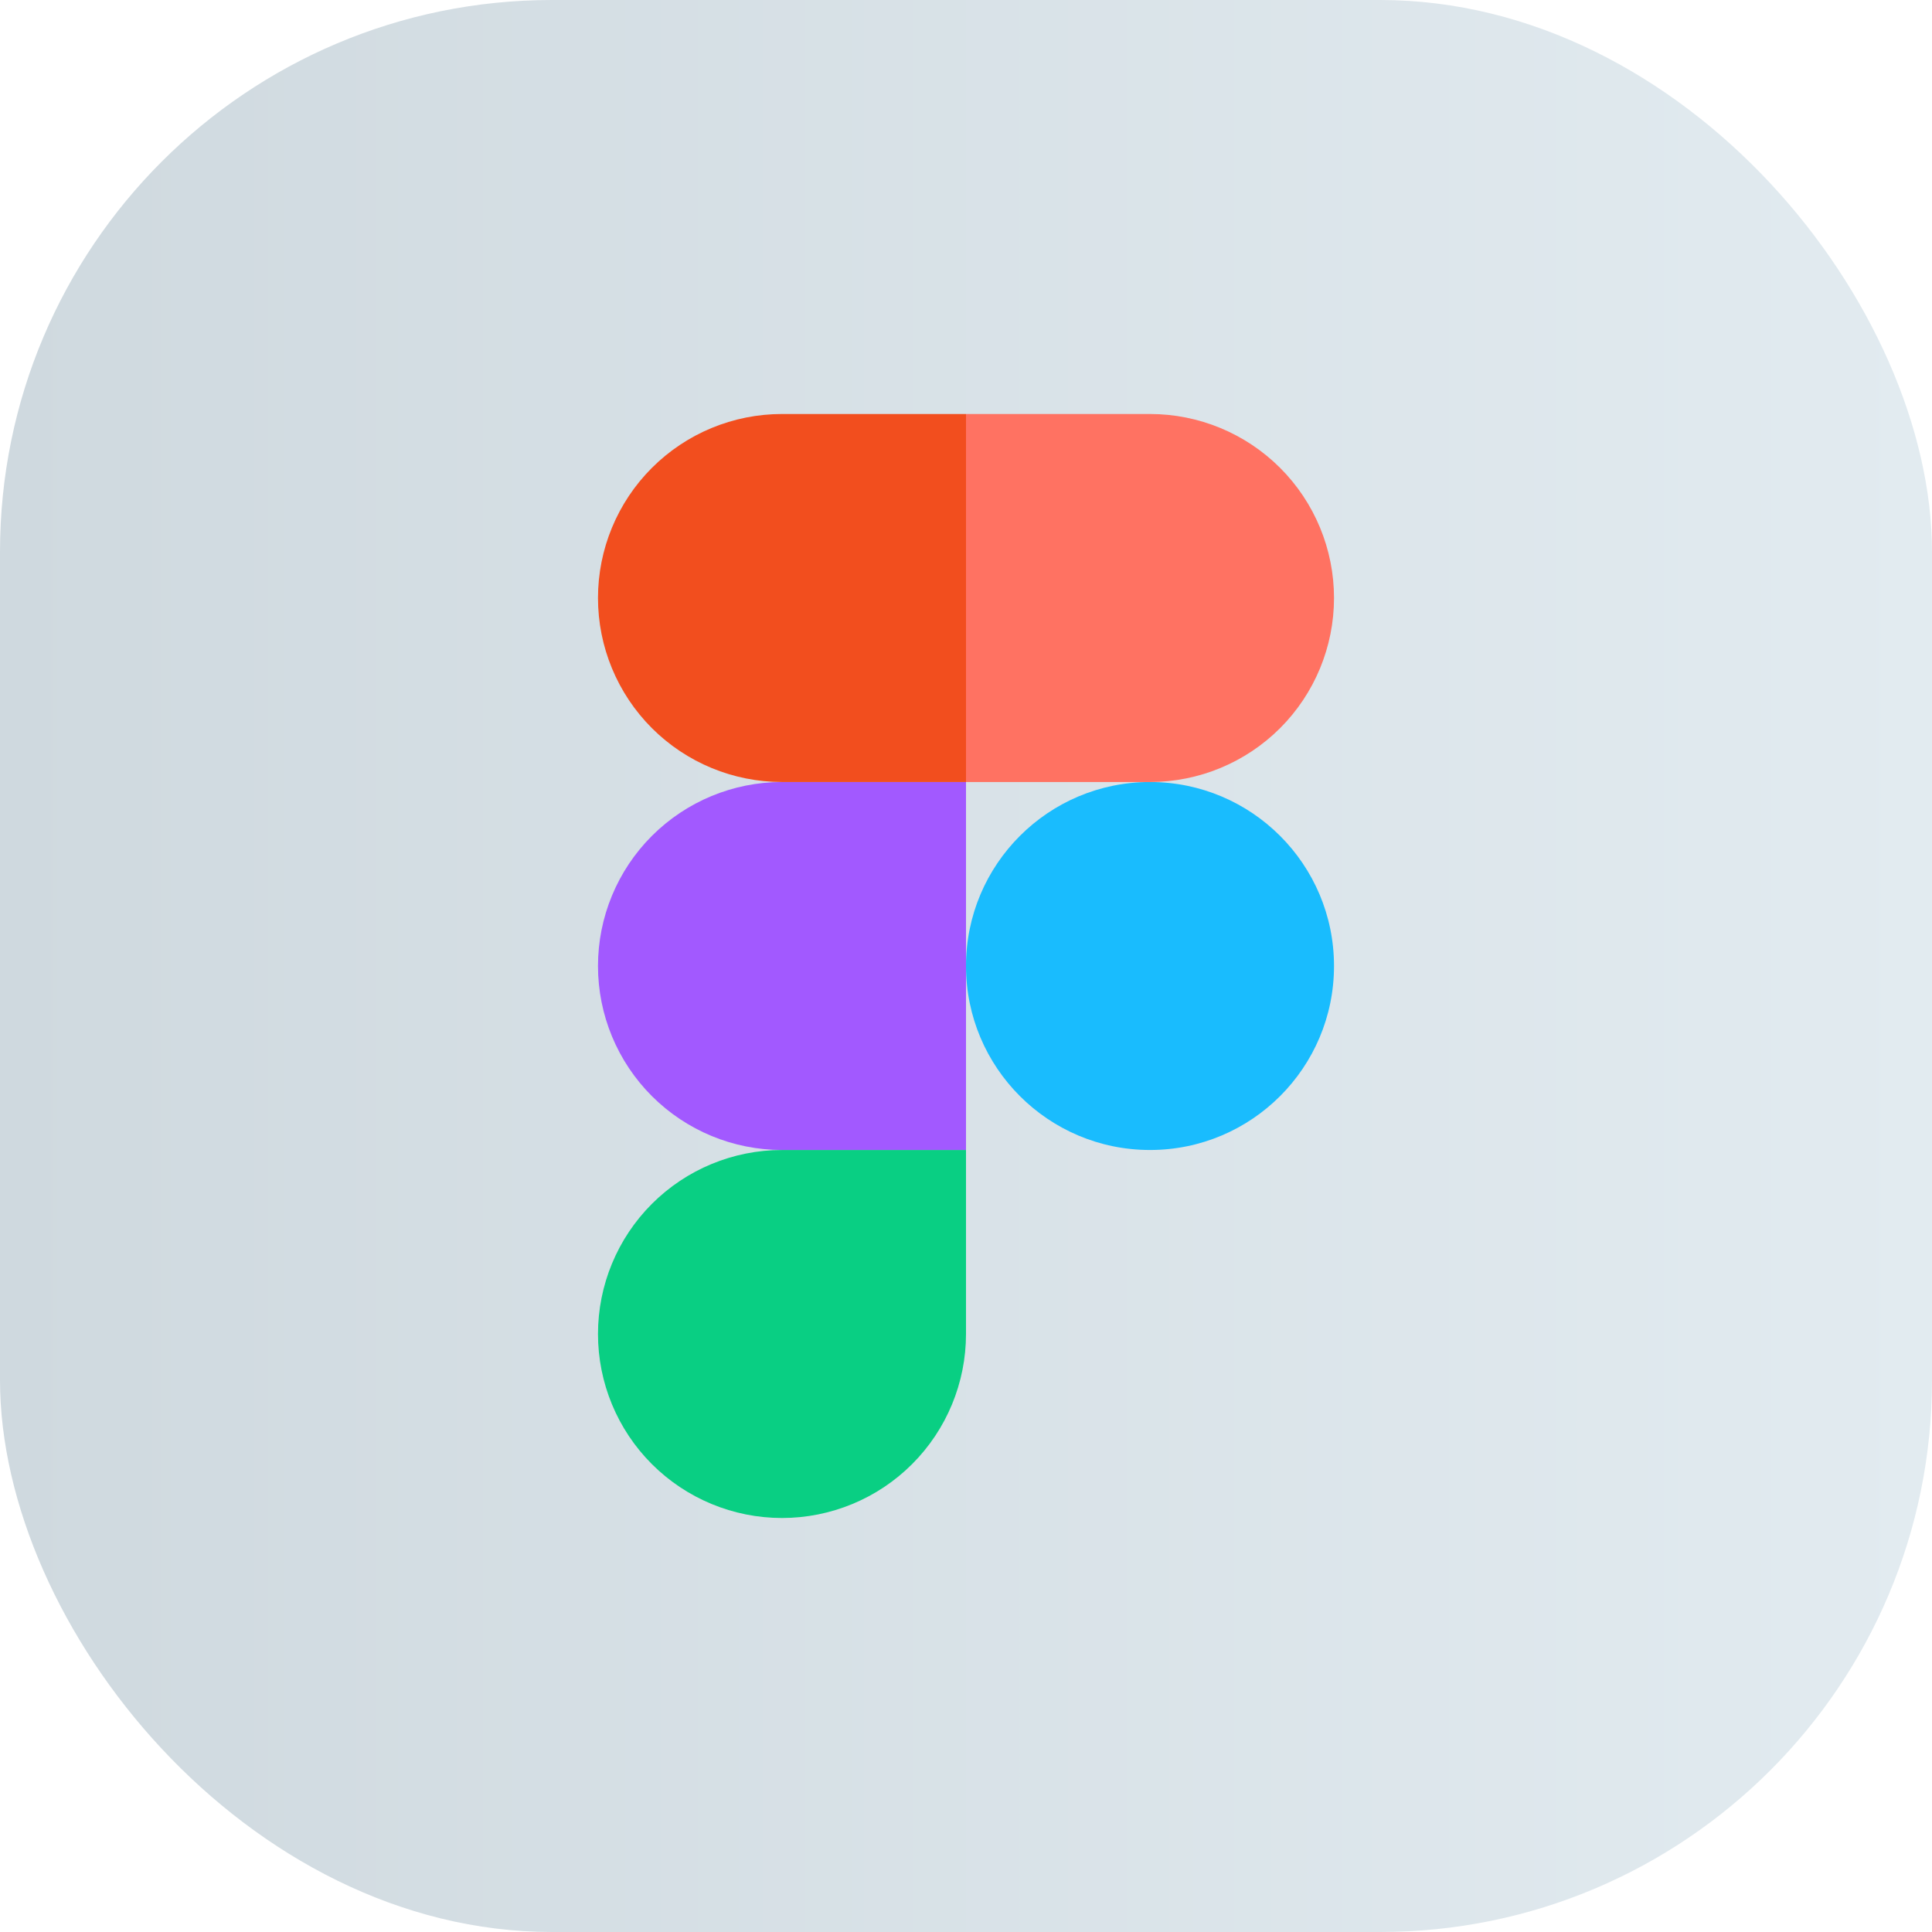 <svg width="56" height="56" viewBox="0 0 56 56" fill="none" xmlns="http://www.w3.org/2000/svg">
<rect width="56" height="56" rx="16" fill="url(#paint0_linear_250_329)"/>
<path d="M33.333 33.333C36.279 33.333 38.667 30.945 38.667 28C38.667 25.055 36.279 22.667 33.333 22.667C30.388 22.667 28 25.055 28 28C28 30.945 30.388 33.333 33.333 33.333Z" fill="#19BCFE"/>
<path fill-rule="evenodd" clip-rule="evenodd" d="M22.667 44C24.081 44 25.438 43.438 26.438 42.438C27.438 41.438 28 40.081 28 38.667V33.333H22.667C21.252 33.333 19.896 33.895 18.895 34.895C17.895 35.896 17.333 37.252 17.333 38.667C17.333 40.081 17.895 41.438 18.895 42.438C19.896 43.438 21.252 44 22.667 44Z" fill="#09CF83"/>
<path fill-rule="evenodd" clip-rule="evenodd" d="M22.667 33.333H28V22.667H22.667C21.252 22.667 19.896 23.229 18.895 24.229C17.895 25.229 17.333 26.585 17.333 28C17.333 29.415 17.895 30.771 18.895 31.771C19.896 32.771 21.252 33.333 22.667 33.333Z" fill="#A259FF"/>
<path fill-rule="evenodd" clip-rule="evenodd" d="M22.667 22.667H28V12H22.667C21.252 12 19.896 12.562 18.895 13.562C17.895 14.562 17.333 15.919 17.333 17.333C17.333 18.748 17.895 20.104 18.895 21.105C19.896 22.105 21.252 22.667 22.667 22.667Z" fill="#F24E1E"/>
<path fill-rule="evenodd" clip-rule="evenodd" d="M33.333 22.667H28V12H33.333C34.748 12 36.104 12.562 37.105 13.562C38.105 14.562 38.667 15.919 38.667 17.333C38.667 18.748 38.105 20.104 37.105 21.105C36.104 22.105 34.748 22.667 33.333 22.667Z" fill="#FF7262"/>
<defs>
<linearGradient id="paint0_linear_250_329" x1="0" y1="28" x2="56" y2="28" gradientUnits="userSpaceOnUse">
<stop stop-color="#CFD9DF"/>
<stop offset="1" stop-color="#E2EBF0"/>
</linearGradient>
</defs>
</svg>
